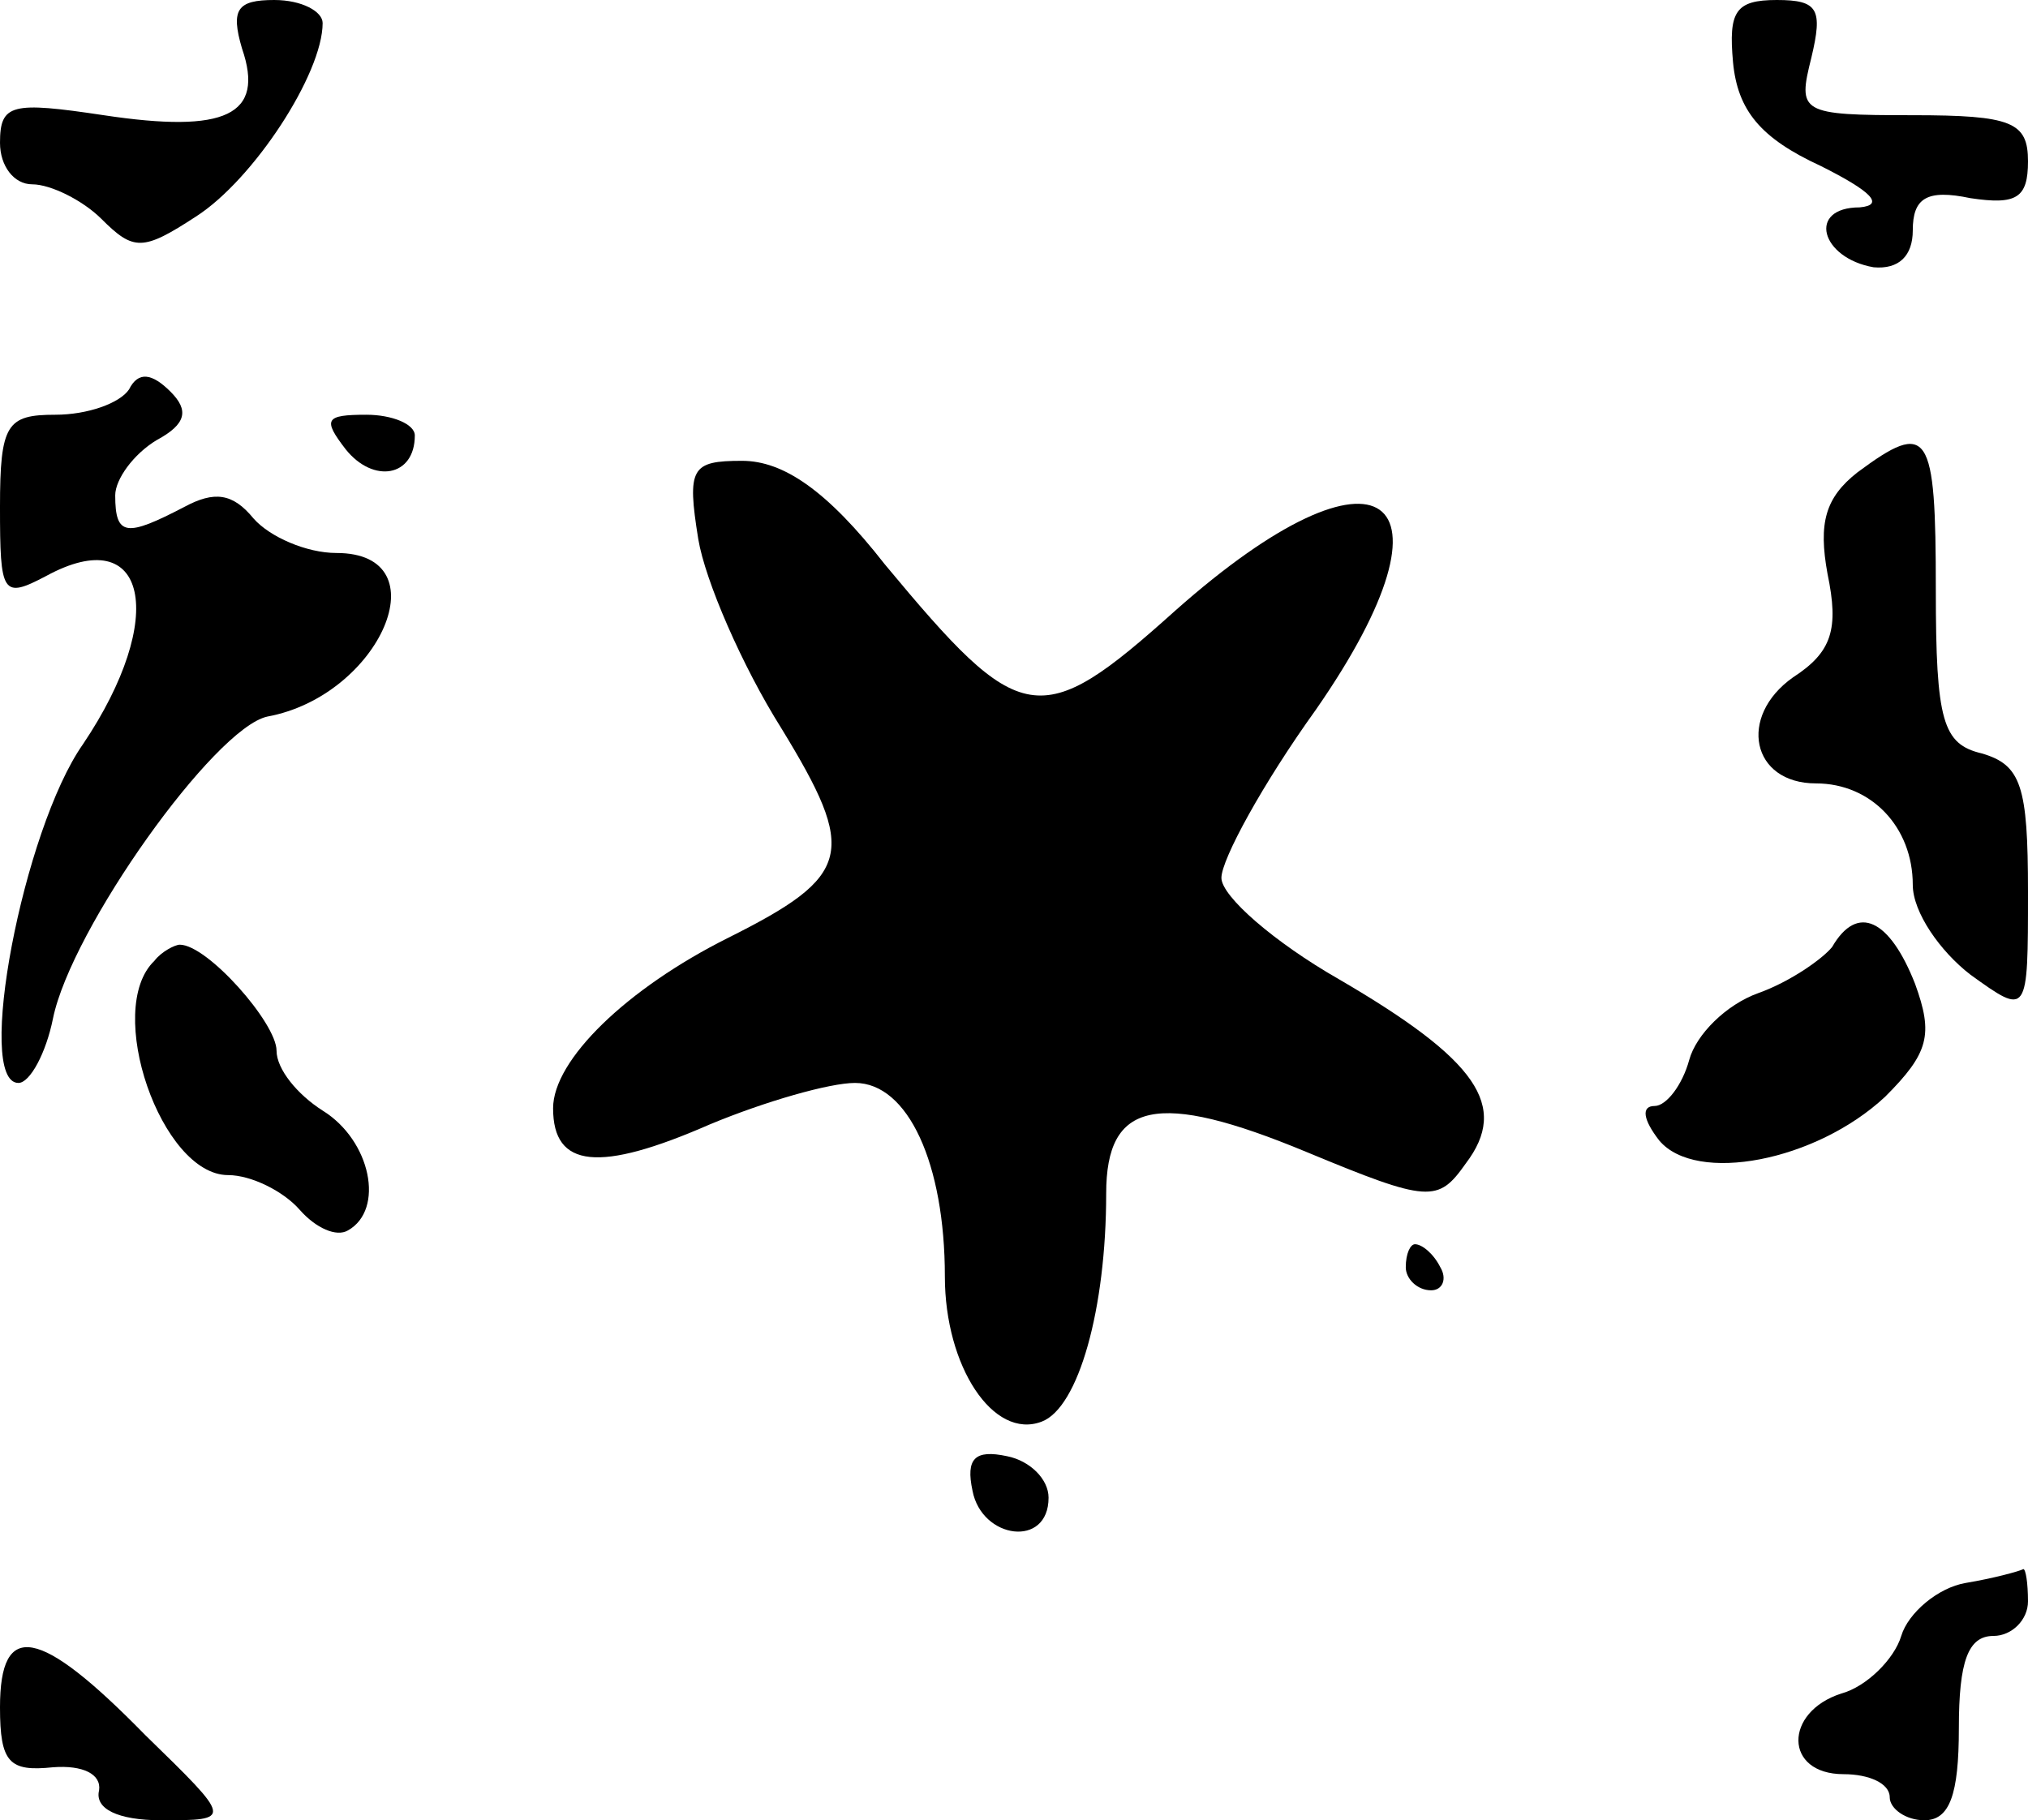<?xml version="1.0" standalone="no"?>
<!DOCTYPE svg PUBLIC "-//W3C//DTD SVG 20010904//EN"
 "http://www.w3.org/TR/2001/REC-SVG-20010904/DTD/svg10.dtd">
<svg version="1.0" xmlns="http://www.w3.org/2000/svg"
 width="88pt" height="79pt" viewBox="0 0 88 79"
 preserveAspectRatio="xMidYMid meet">
<g transform="translate(0,79) scale(0.1,-0.1)"
fill="#000000" stroke="none">
<path d="M105 769 c10 -29 -7 -37 -60 -29 -40 6 -45 5 -45 -12 0 -10 6 -18 14
-18 8 0 22 -7 30 -15 14 -14 18 -14 41 1 25 16 55 62 55 84 0 5 -9 10 -21 10
-16 0 -19 -4 -14 -21z"/>
<path d="M752 763 c2 -21 12 -33 38 -45 22 -11 28 -17 17 -18 -23 0 -17 -22 6
-26 11 -1 17 5 17 16 0 14 6 18 25 14 20 -3 25 0 25 16 0 17 -7 20 -50 20 -49
0 -50 1 -44 25 5 21 3 25 -15 25 -18 0 -21 -5 -19 -27z"/>
<path d="M56 621 c-4 -6 -18 -11 -32 -11 -21 0 -24 -4 -24 -40 0 -38 1 -40 20
-30 44 24 53 -18 16 -73 -26 -37 -47 -147 -28 -147 5 0 12 13 15 28 8 39 70
126 93 131 49 9 76 71 30 71 -13 0 -29 7 -36 15 -9 11 -17 12 -30 5 -25 -13
-30 -13 -30 5 0 7 8 18 18 24 13 7 14 13 6 21 -8 8 -14 9 -18 1z"/>
<path d="M150 595 c12 -15 30 -12 30 6 0 5 -10 9 -21 9 -18 0 -19 -2 -9 -15z"/>
<path d="M806 585 c-14 -11 -17 -22 -13 -44 5 -24 2 -34 -15 -45 -24 -17 -18
-46 10 -46 24 0 42 -19 42 -44 0 -12 12 -29 25 -39 25 -18 25 -18 25 36 0 46
-3 55 -20 60 -17 4 -20 14 -20 71 0 69 -3 74 -34 51z"/>
<path d="M303 556 c3 -18 19 -55 36 -82 33 -54 31 -64 -23 -91 -44 -22 -76
-53 -76 -74 0 -26 20 -28 68 -7 24 10 52 18 63 18 23 0 39 -35 39 -84 0 -39
21 -71 42 -63 16 6 28 49 28 99 0 40 22 45 87 18 53 -22 57 -22 69 -5 19 25 5
45 -55 80 -28 16 -51 36 -51 44 0 8 18 41 41 73 66 95 28 122 -61 43 -59 -53
-67 -51 -126 20 -25 32 -44 45 -62 45 -22 0 -24 -3 -19 -34z"/>
<path d="M795 379 c-4 -5 -18 -15 -32 -20 -14 -5 -27 -18 -30 -29 -3 -11 -10
-20 -15 -20 -6 0 -5 -6 2 -15 16 -19 68 -9 98 19 19 19 21 27 13 49 -11 28
-25 35 -36 16z"/>
<path d="M67 373 c-22 -21 3 -93 32 -93 10 0 24 -7 31 -15 7 -8 16 -12 21 -9
16 9 10 39 -11 52 -11 7 -20 18 -20 26 0 12 -30 46 -42 46 -2 0 -8 -3 -11 -7z"/>
<path d="M610 240 c0 -5 5 -10 11 -10 5 0 7 5 4 10 -3 6 -8 10 -11 10 -2 0 -4
-4 -4 -10z"/>
<path d="M422 143 c4 -21 33 -25 33 -3 0 8 -8 16 -18 18 -14 3 -18 -1 -15 -15z"/>
<path d="M853 103 c-12 -2 -25 -13 -28 -23 -3 -10 -15 -22 -26 -25 -25 -8 -25
-35 1 -35 11 0 20 -4 20 -10 0 -5 7 -10 15 -10 11 0 15 11 15 40 0 29 4 40 15
40 8 0 15 7 15 15 0 8 -1 14 -2 14 -2 -1 -13 -4 -25 -6z"/>
<path d="M0 49 c0 -24 4 -28 23 -26 13 1 21 -3 20 -10 -2 -8 8 -13 27 -13 31
0 31 0 -7 37 -46 47 -63 50 -63 12z"/>
</g>
</svg>
